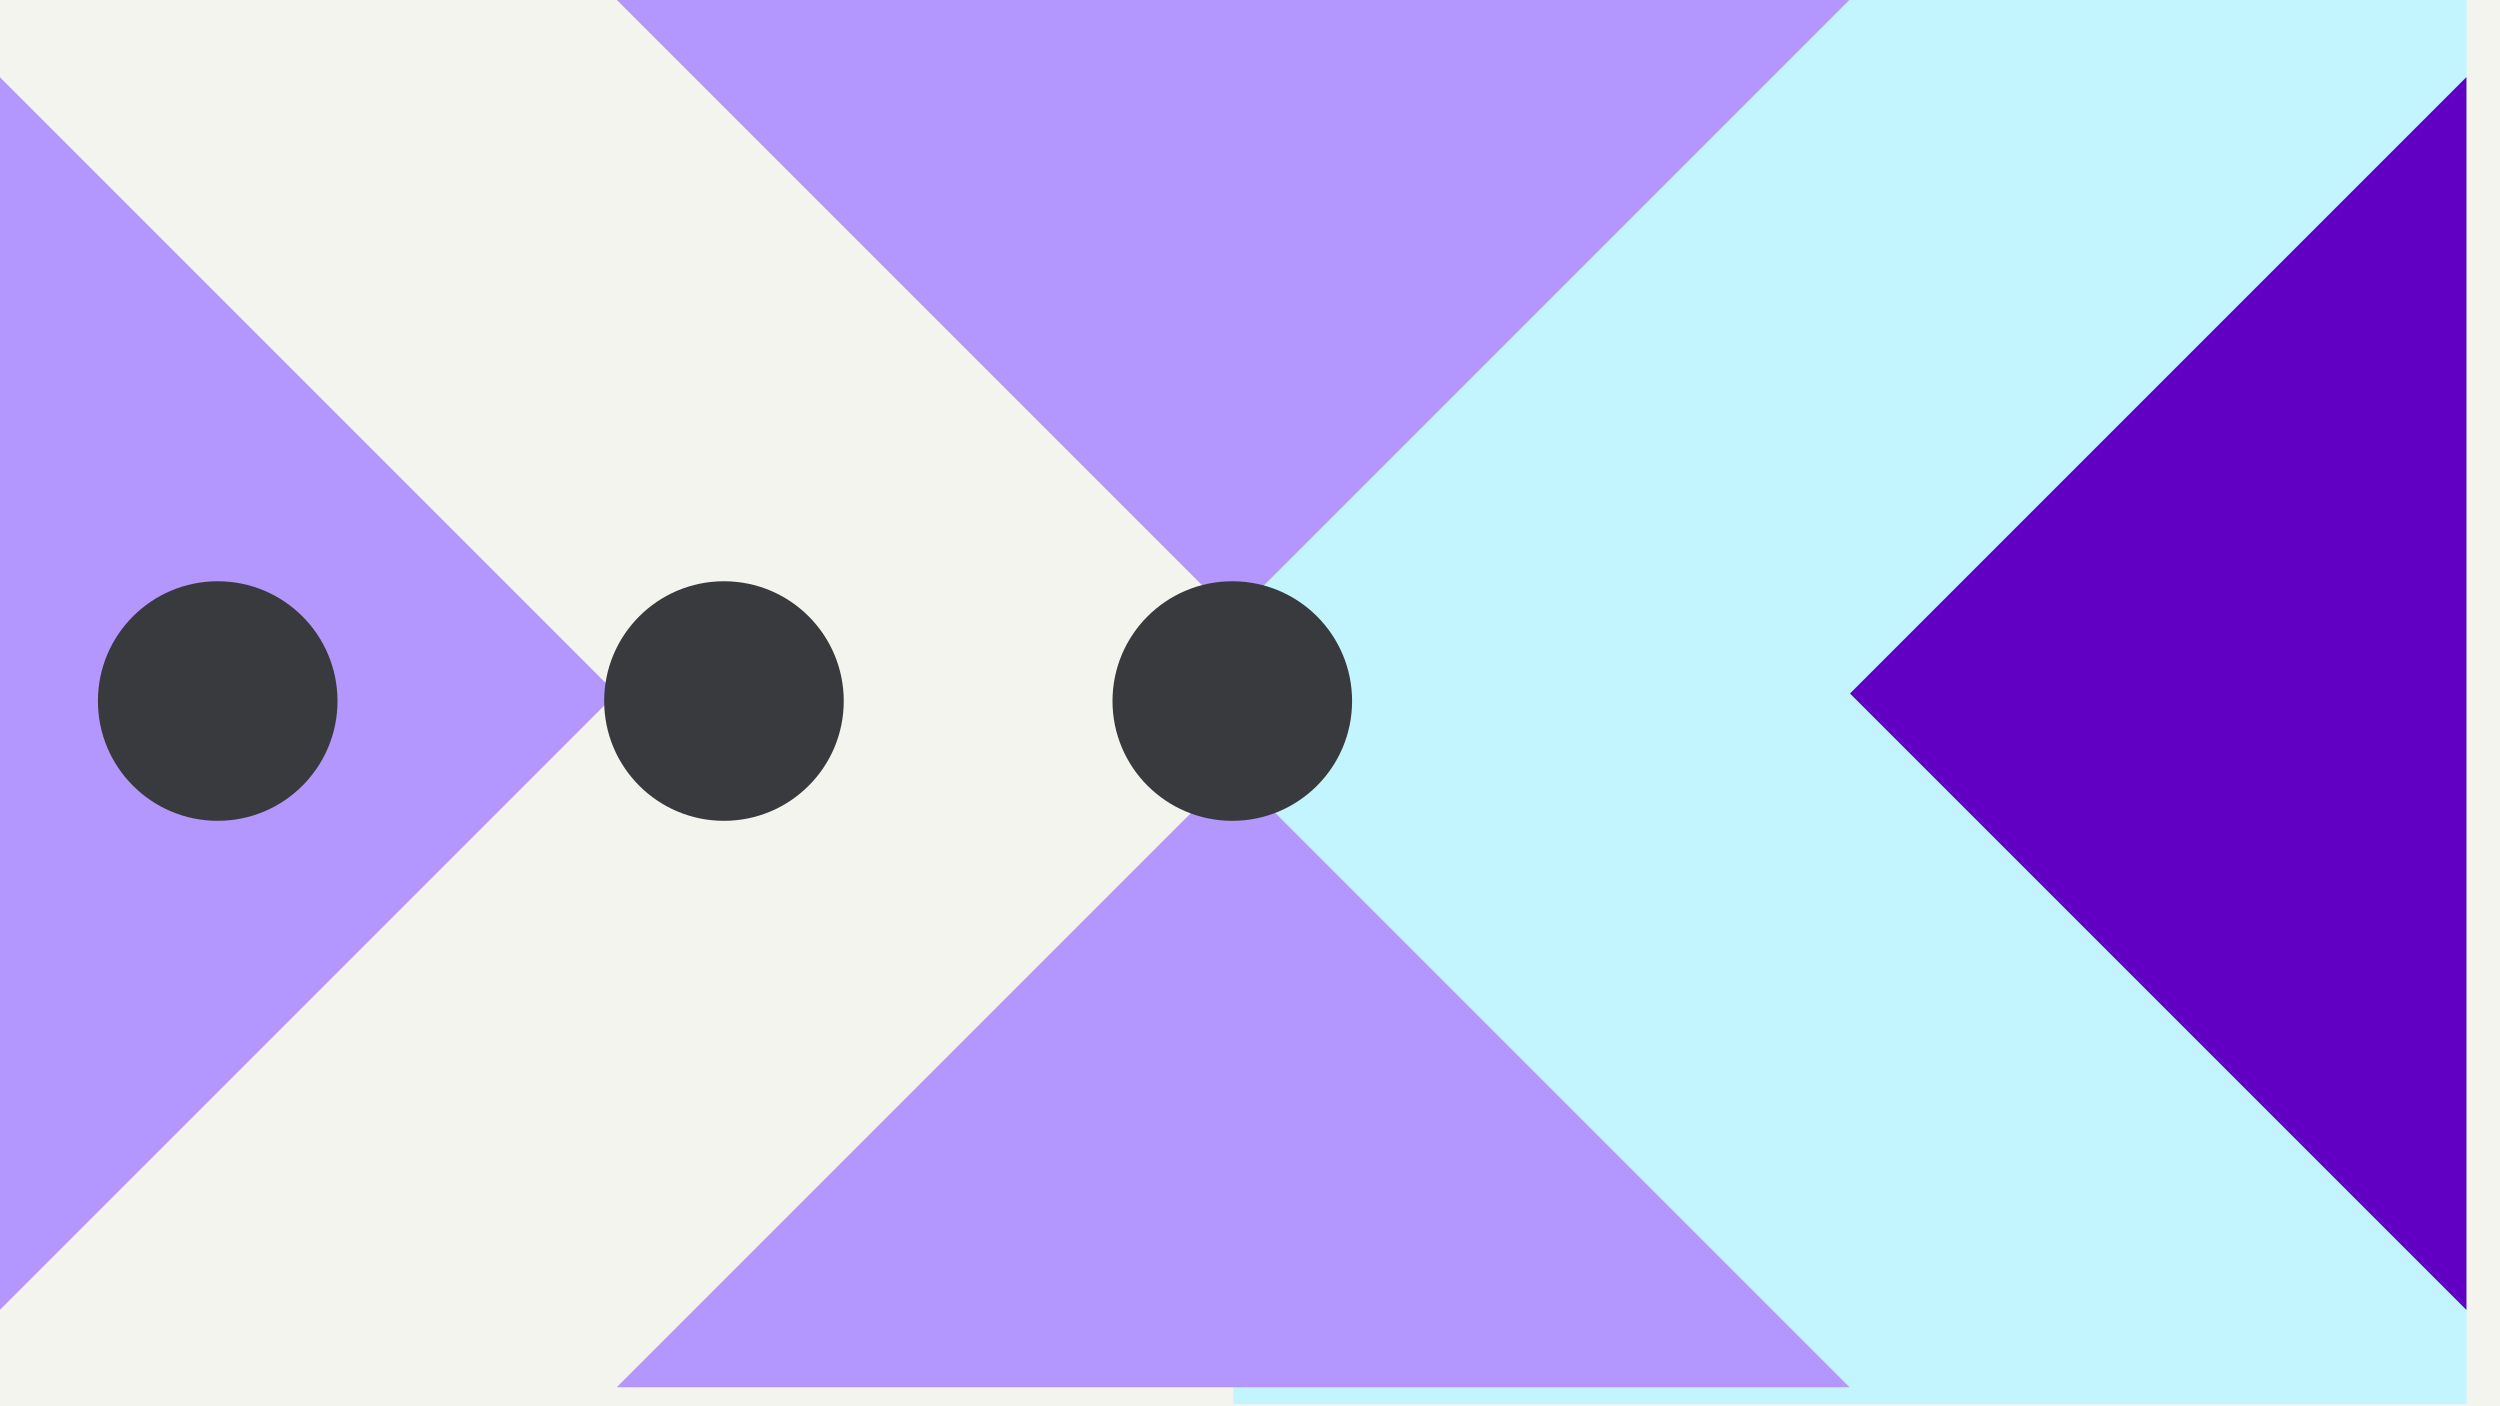 <svg width="1200" height="675" viewBox="0 0 1200 675" fill="none" xmlns="http://www.w3.org/2000/svg">
<rect x="0" y="0" width="1200" height="675" fill="#808080" stroke="none"/>
<g clip-path="url(#clip0_6_3997)">
<rect width="1200" height="675" fill="#F4F4EF"/>
<rect x="592" width="592" height="674" fill="#C2F5FF"/>
<path d="M887.782 -0.108L591.891 295.783L295.999 -0.108H887.782Z" fill="#B496FF"/>
<path d="M295.999 665.892L591.891 370L887.782 665.892H295.999Z" fill="#B496FF"/>
<path d="M-0.108 36.999L295.783 332.891L-0.108 628.782V36.999Z" fill="#B496FF"/>
<path d="M1183.89 628.782L887.998 332.891L1183.89 36.999L1183.89 628.782Z" fill="#6100C2"/>
<circle cx="591.5" cy="336.5" r="57.5" fill="#393A3D"/>
<circle cx="347.5" cy="336.5" r="57.5" fill="#393A3D"/>
<circle cx="104.5" cy="336.5" r="57.5" fill="#393A3D"/>
</g>
<defs>
<clipPath id="clip0_6_3997">
<rect width="1200" height="675" fill="white"/>
</clipPath>
</defs>
</svg>
